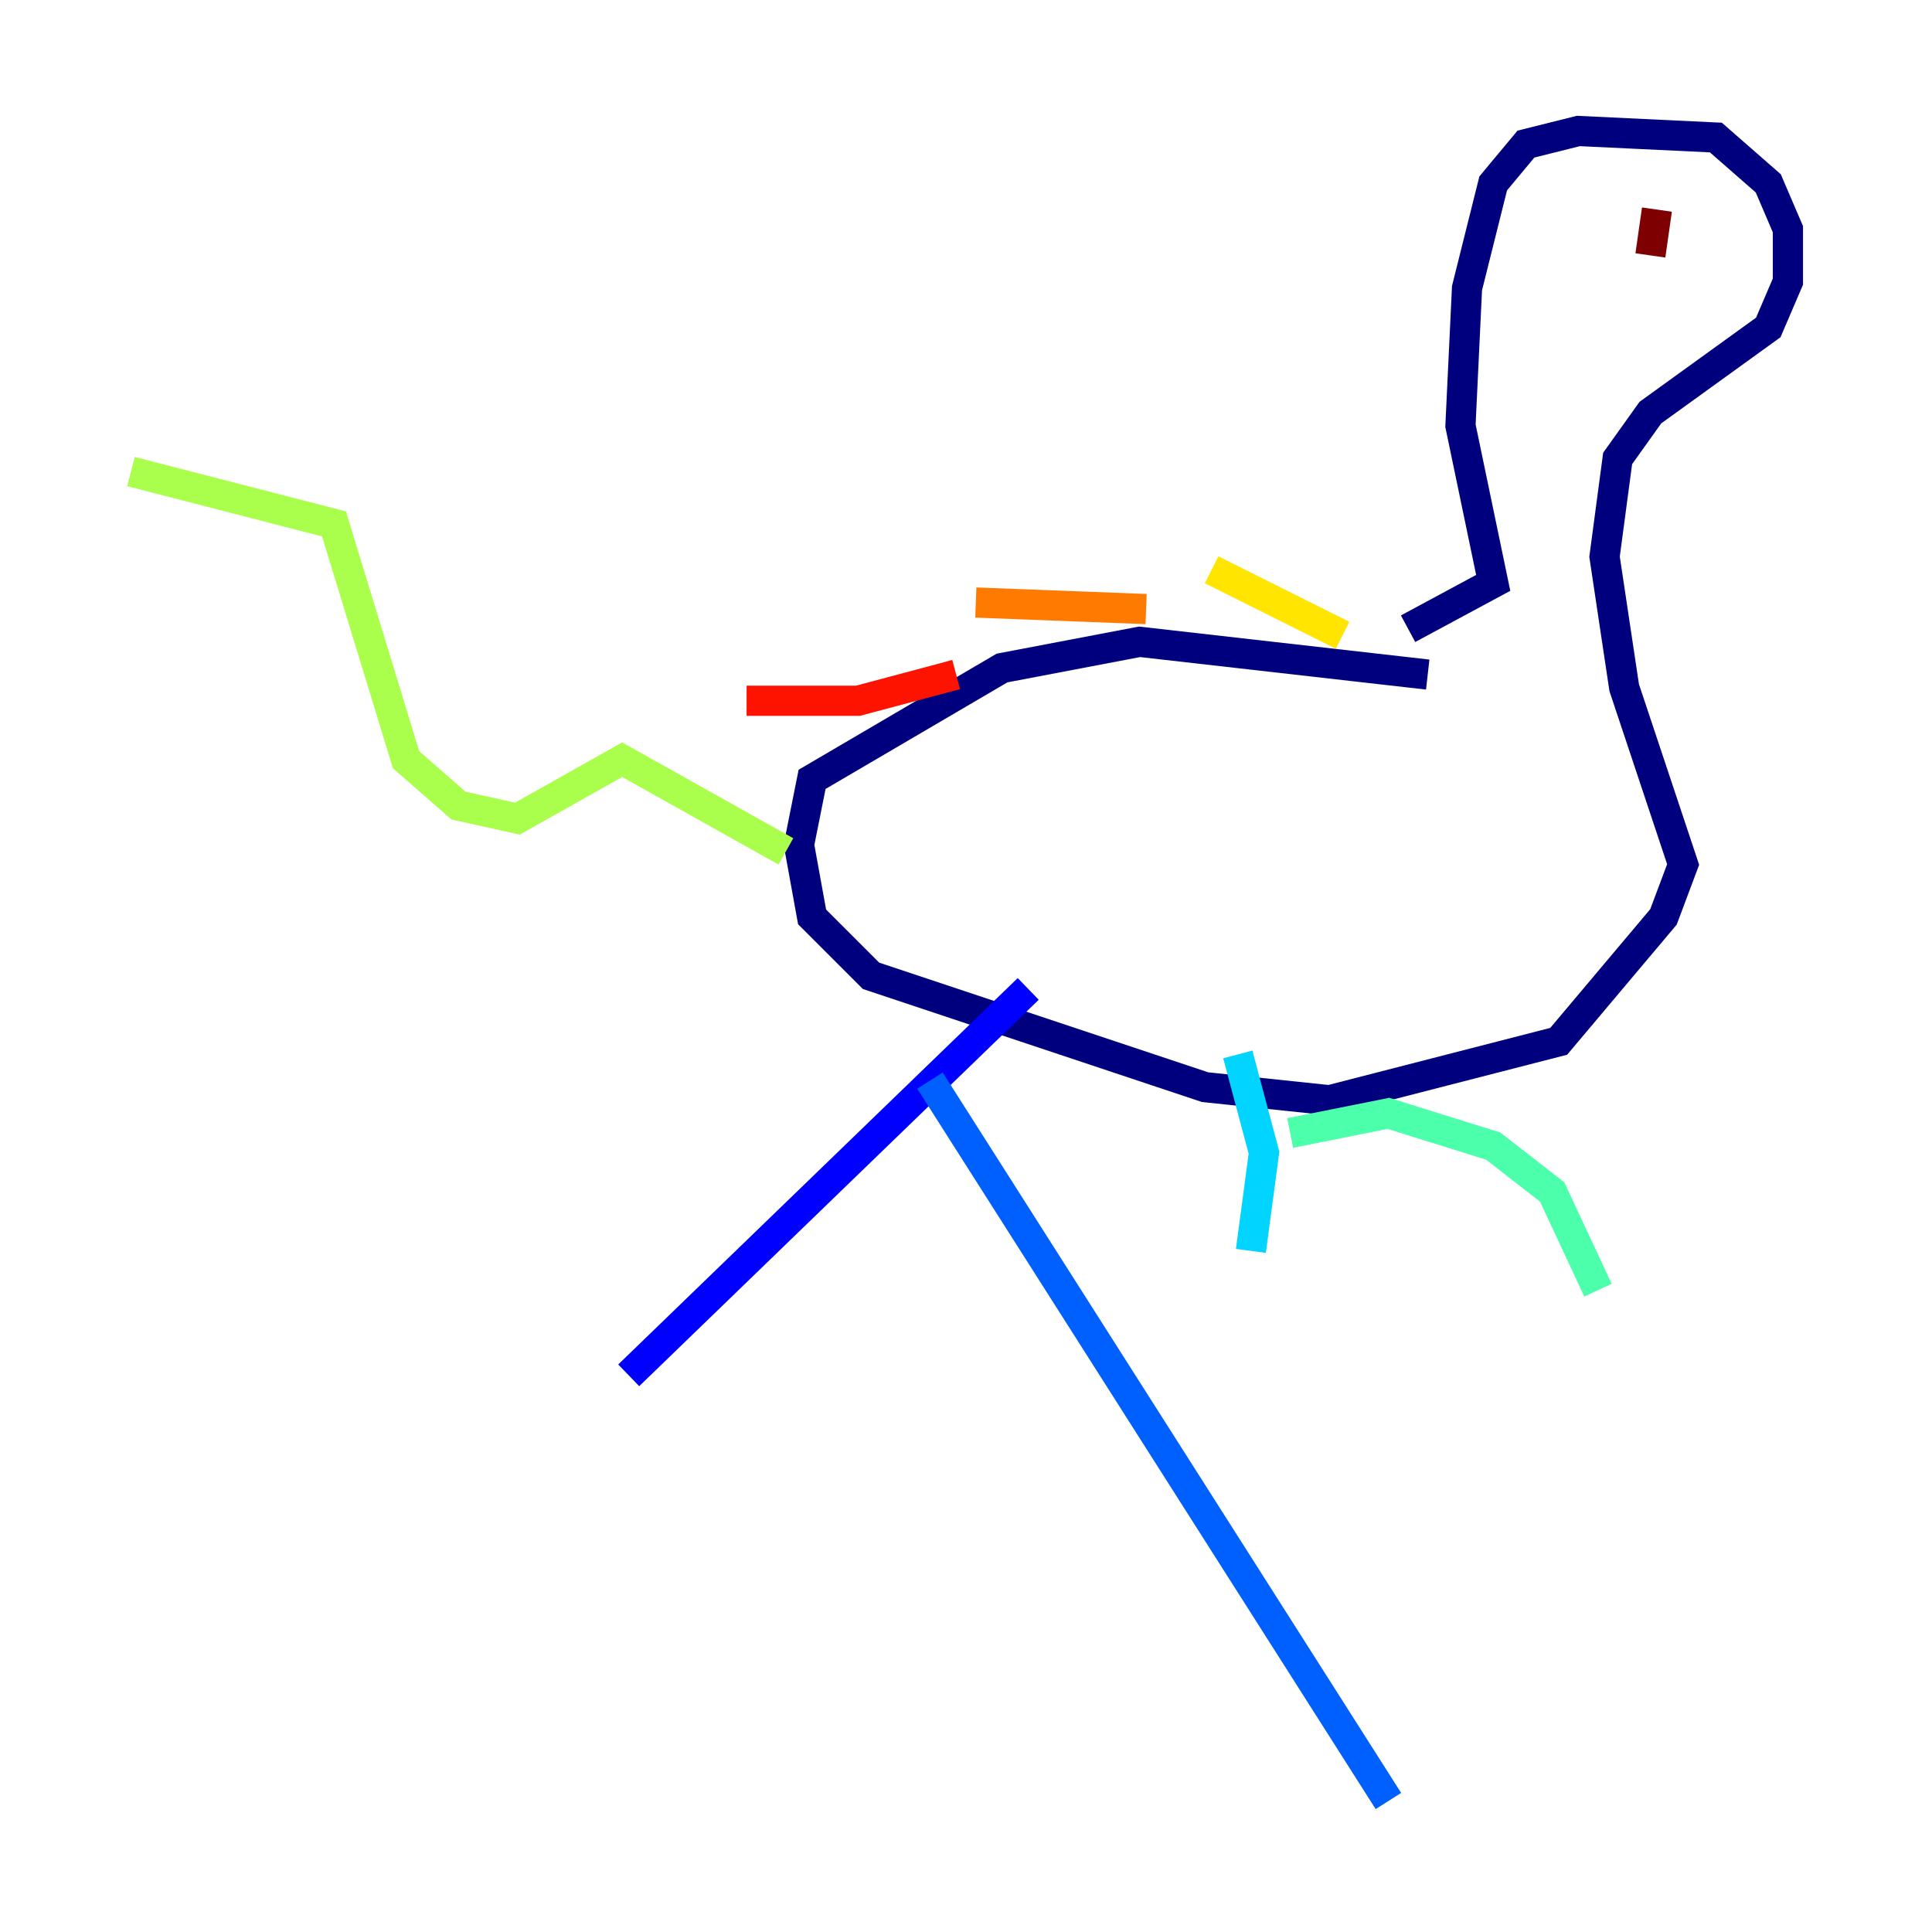 <?xml version="1.0" encoding="utf-8" ?>
<svg baseProfile="tiny" height="128" version="1.2" viewBox="0,0,128,128" width="128" xmlns="http://www.w3.org/2000/svg" xmlns:ev="http://www.w3.org/2001/xml-events" xmlns:xlink="http://www.w3.org/1999/xlink"><defs /><polyline fill="none" points="94.59,44.691 75.498,42.522 66.386,44.258 53.803,51.634 52.936,55.973 53.803,60.746 57.709,64.651 79.837,72.027 88.081,72.895 103.268,68.99 110.21,60.746 111.512,57.275 107.607,45.559 106.305,36.881 107.173,30.373 109.342,27.336 117.153,21.695 118.454,18.658 118.454,15.186 117.153,12.149 113.681,9.112 104.57,8.678 101.098,9.546 98.929,12.149 97.193,19.091 96.759,28.203 98.929,38.617 93.288,41.654" stroke="#00007f" stroke-width="2" /><polyline fill="none" points="68.122,65.519 41.654,91.119" stroke="#0000fe" stroke-width="2" /><polyline fill="none" points="61.614,71.593 91.986,119.322" stroke="#0060ff" stroke-width="2" /><polyline fill="none" points="82.007,69.858 83.742,76.366 82.875,82.875" stroke="#00d4ff" stroke-width="2" /><polyline fill="none" points="85.478,75.064 91.986,73.763 98.929,75.932 102.834,78.969 105.871,85.478" stroke="#4cffaa" stroke-width="2" /><polyline fill="none" points="52.068,56.407 41.22,50.332 34.278,54.237 30.373,53.37 26.902,50.332 22.129,34.712 8.678,31.241" stroke="#aaff4c" stroke-width="2" /><polyline fill="none" points="88.949,42.088 80.271,37.749" stroke="#ffe500" stroke-width="2" /><polyline fill="none" points="75.932,40.352 64.651,39.919" stroke="#ff7a00" stroke-width="2" /><polyline fill="none" points="63.349,44.691 56.841,46.427 49.464,46.427" stroke="#fe1200" stroke-width="2" /><polyline fill="none" points="109.776,13.885 109.342,16.922" stroke="#7f0000" stroke-width="2" /></svg>